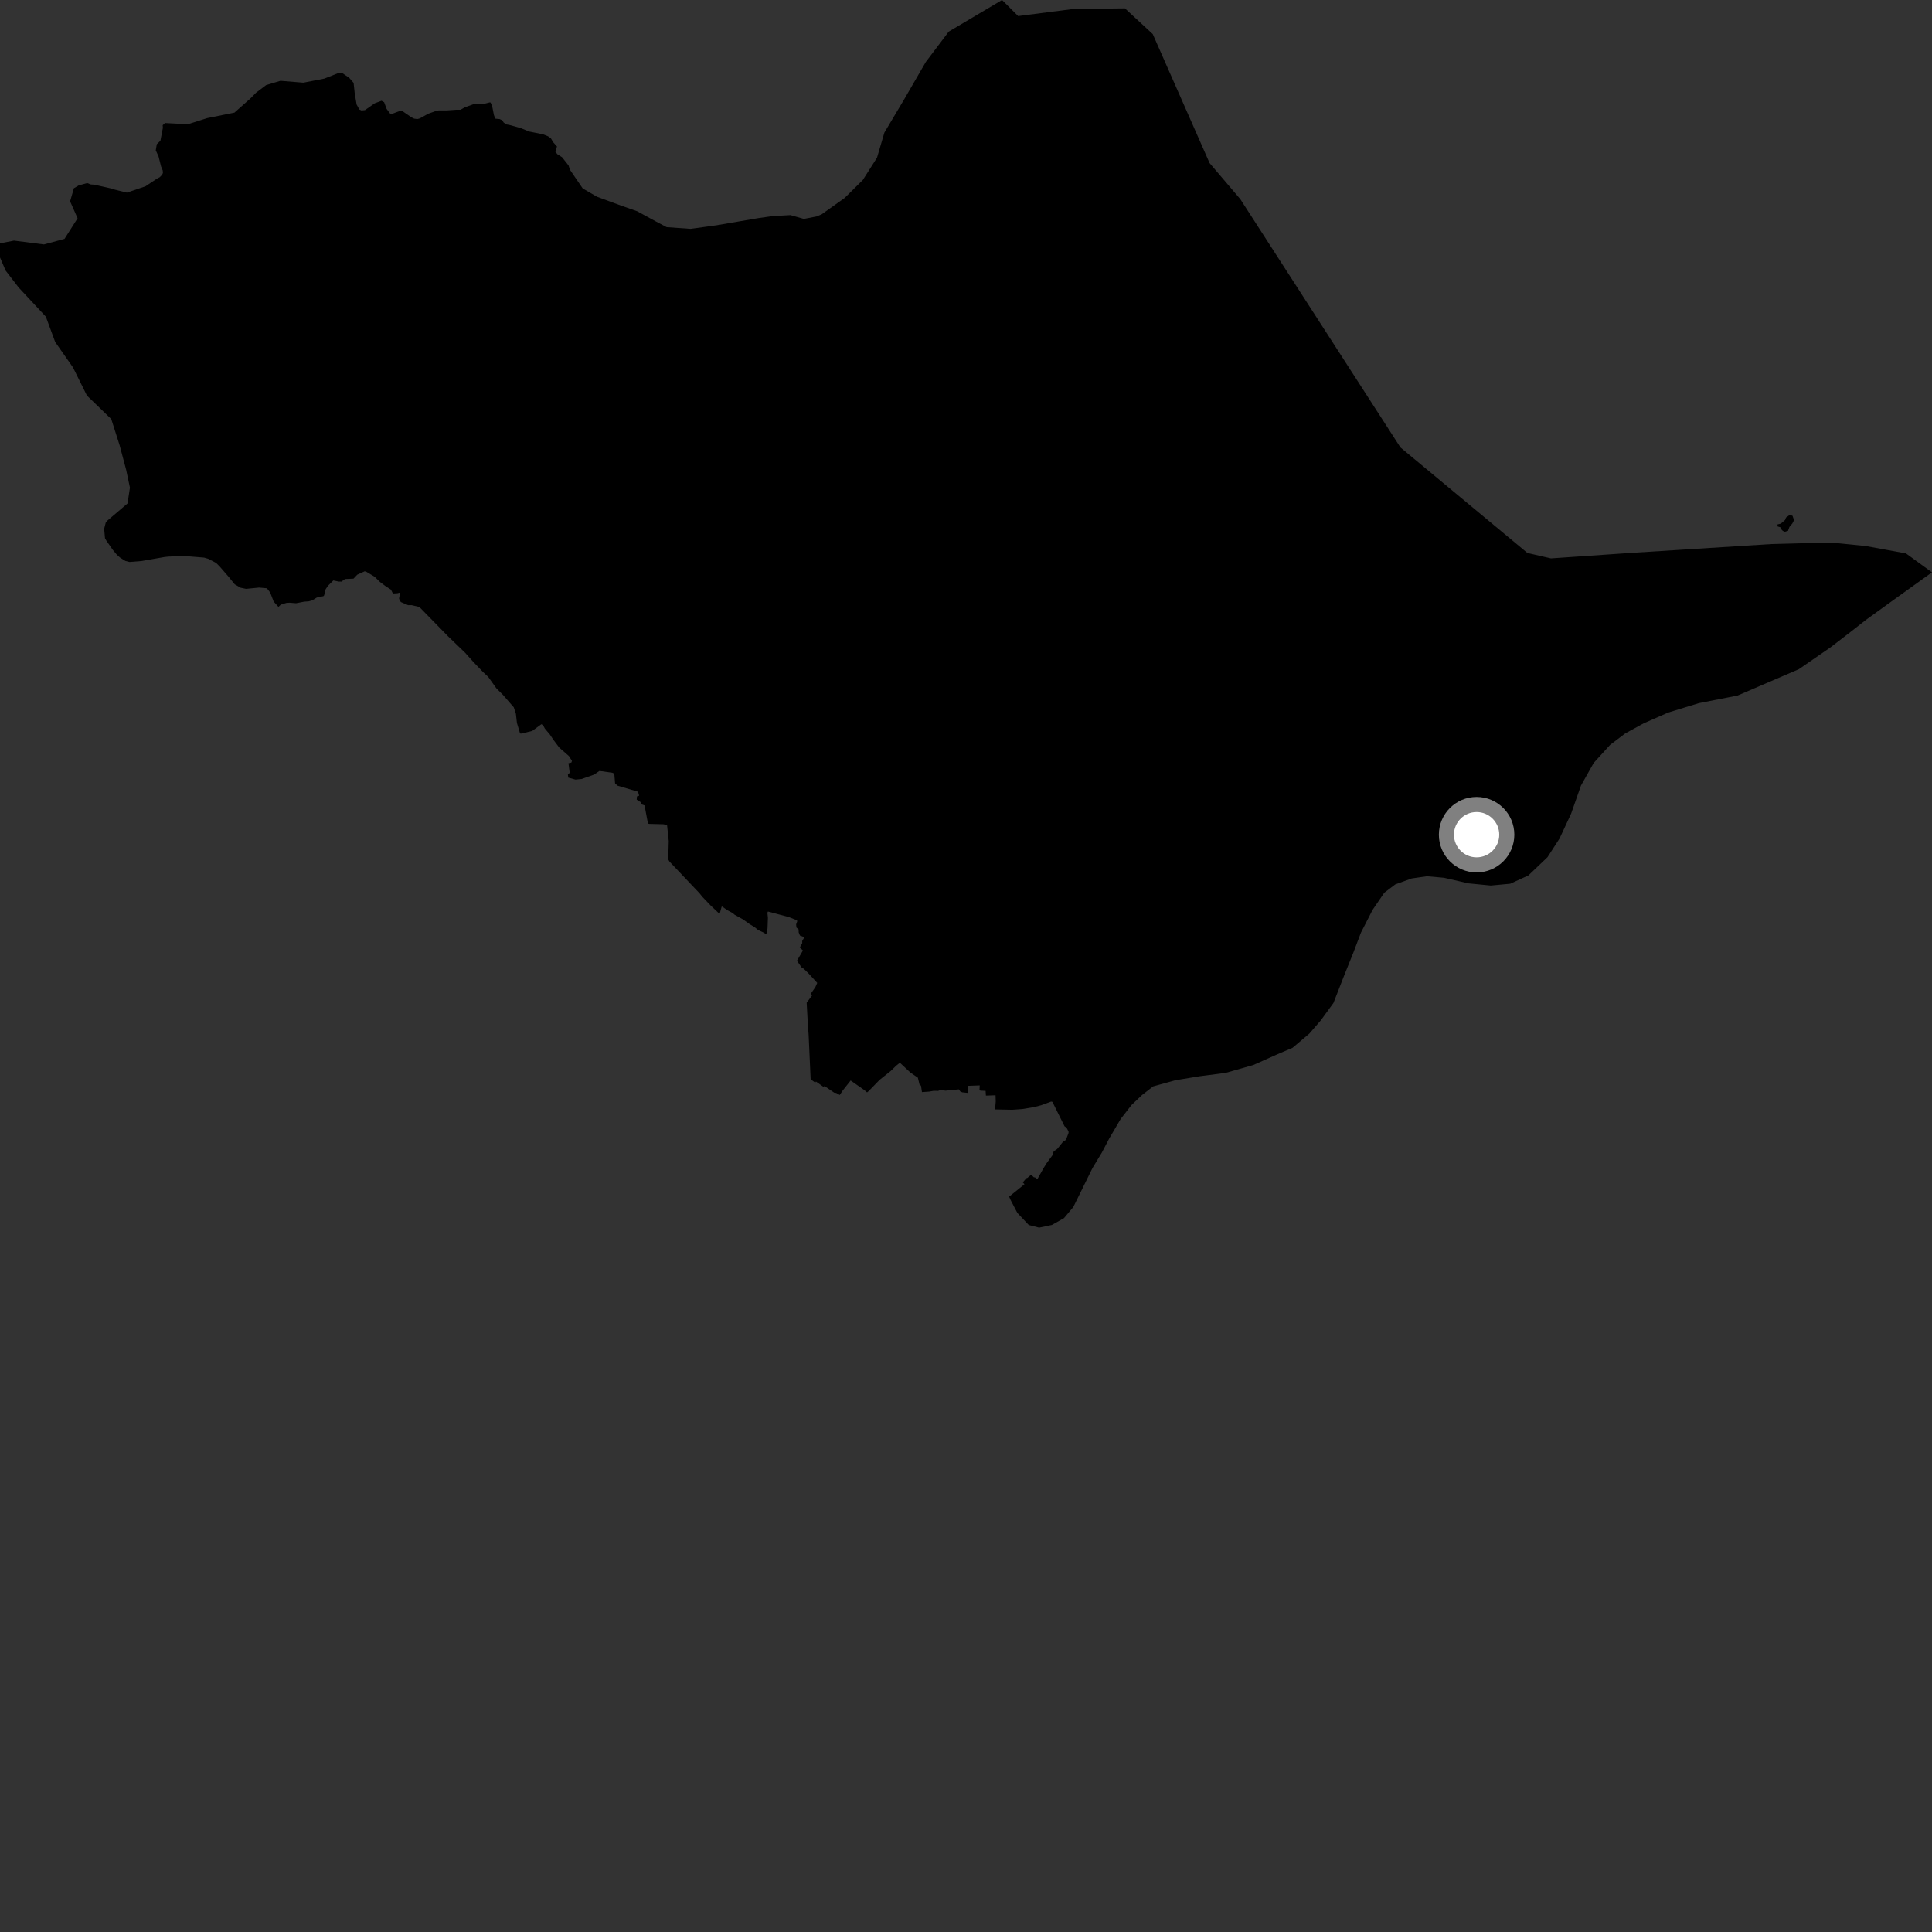 <?xml version="1.0" encoding="utf-8" ?>
<svg baseProfile="full" height="1024" version="1.1" width="1024" xmlns="http://www.w3.org/2000/svg" xmlns:ev="http://www.w3.org/2001/xml-events" xmlns:xlink="http://www.w3.org/1999/xlink"><rect width="100%" height="100%" fill="#333333" stroke="none"/><defs /><polygon fill="black" points="531.11,0.0 502.87,16.741 490.7,32.835 479.082,52.908 468.748,70.255 464.824,83.592 457.344,95.351 447.657,104.937 435.438,113.625 432.748,114.734 426.064,116.026 418.958,114.005 409.412,114.551 401.992,115.592 379.756,119.401 366.026,121.292 353.359,120.399 347.763,117.436 337.645,111.934 329.118,108.942 316.426,104.279 308.838,99.866 302.09,89.978 301.348,87.695 297.895,83.323 295.402,81.724 294.373,80.418 295.208,77.627 293.175,75.357 292.009,73.354 290.456,72.228 287.844,71.181 280.415,69.695 276.047,67.908 270.466,66.347 268.442,65.951 266.954,64.933 266.202,63.737 264.805,63.111 262.52,62.884 261.796,61.004 260.889,56.422 260.032,54.346 259.562,54.263 255.89,55.201 252.033,55.148 250.792,55.287 246.401,56.871 244.078,58.16 241.902,58.158 236.851,58.511 232.461,58.514 230.723,58.923 227.014,60.249 222.538,62.734 221.243,63.094 219.532,62.882 218.003,62.13 213.134,58.772 211.696,58.863 207.636,60.418 206.665,60.098 204.909,57.692 203.6,54.178 202.206,53.398 198.64,54.729 193.435,58.361 191.585,58.535 190.464,58.037 189.01,55.381 188.01,49.473 187.416,43.906 185.03,41.183 181.37,38.712 179.773,38.53 171.937,41.648 160.801,43.814 148.658,42.818 141.082,45.074 135.734,49.117 132.722,52.179 124.252,59.686 109.795,62.599 99.615,65.834 87.992,65.231 87.502,65.148 86.215,66.358 86.327,67.798 85.026,74.585 83.107,76.413 82.56,79.687 84.037,82.919 85.372,88.243 86.256,90.353 86.353,91.68 85.92,92.622 84.692,93.906 83.213,94.667 77.129,98.721 67.245,102.088 60.211,100.358 60.019,100.136 49.882,97.874 48.15,97.766 46.223,97.027 41.631,98.291 39.158,99.767 37.157,106.721 41.123,115.687 34.197,126.611 23.292,129.553 7.406,127.521 0.0,128.989 0.002,136.453 2.977,143.41 9.896,152.391 24.298,167.844 29.25,181.277 38.667,194.729 46.083,209.674 58.979,222.135 63.422,236.069 66.866,249.006 68.864,258.469 67.593,266.842 56.996,275.862 56.071,276.9 55.204,280.247 55.651,285.274 56.252,286.355 59.687,291.311 61.94,294.029 63.685,295.572 66.474,297.319 68.622,297.856 74.992,297.354 87.184,295.226 89.311,294.994 97.915,294.707 108.188,295.538 110.418,296.193 114.559,298.36 116.563,300.386 121.023,305.523 124.408,309.698 127.554,311.512 130.422,312.102 137.348,311.42 141.481,311.799 143.215,314.085 145.053,318.844 147.583,321.667 148.809,320.486 151.777,319.561 153.462,319.447 156.907,319.726 161.219,318.885 163.593,318.725 165.497,318.193 167.92,316.708 171.429,315.977 171.792,315.561 172.605,312.294 173.841,310.46 176.669,307.644 179.474,308.226 180.962,308.256 182.889,306.882 187.355,306.694 189.394,304.567 193.306,302.79 194.125,303.02 198.535,305.666 201.375,308.434 204.353,310.673 207.214,312.522 208.243,314.561 210.649,314.416 212.111,314.017 211.516,317.159 211.892,318.438 212.59,319.154 216.325,320.758 218.143,320.73 222.268,321.698 237.384,337.158 246.461,345.901 250.953,350.913 255.919,356.088 258.802,358.801 263.056,364.773 266.655,368.385 272.321,374.909 273.438,378.333 273.983,383.159 275.647,388.757 276.335,388.802 282.07,387.413 286.952,383.842 287.797,384.354 288.82,386.191 291.49,389.37 293.223,392.003 296.426,396.24 301.532,400.72 303.164,403.293 302.825,404.186 301.3,404.504 301.947,409.58 301,410.564 301.204,412.142 305.001,413.196 308.261,412.886 314.859,410.555 317.708,408.613 324.492,409.551 325.585,410.07 326.003,415.205 327.311,416.416 338.154,419.623 338.766,421.718 337.6,422.114 337.464,423.826 339.657,425.223 340.166,426.364 341.626,426.888 343.439,436.534 344.215,436.679 351.646,436.87 353.551,437.289 354.444,445.8 354.24,452.956 353.986,455.191 354.861,456.684 370.825,473.514 372.1,475.156 376.602,479.87 381.23,484.248 381.509,484.134 382.464,480.627 382.734,480.472 385.453,482.388 388.451,484.018 389.356,484.831 393.883,487.34 397.171,489.702 400.168,491.555 401.785,492.897 405.032,494.42 405.793,495.074 406.363,494.63 406.807,491.97 407.009,486.421 406.744,483.799 407.03,483.129 418.112,486.069 422.241,487.705 422.577,488.178 421.968,489.939 422.111,491.571 423.272,492.617 423.323,494.193 424.001,495.856 425.728,496.507 426.175,497.04 425.178,498.76 425.196,499.877 423.892,502.212 425.57,503.767 422.4,509.221 424.873,512.767 426.003,513.458 428.522,515.909 433.152,520.964 432.14,523.215 429.799,526.603 430.392,527.628 427.551,531.446 428.217,543.622 428.589,548.446 429.658,572.02 432.07,573.792 432.488,573.23 436.581,576.158 436.977,575.602 442.194,579.163 443.16,579.251 445.086,580.362 446.581,578.103 450.86,572.68 458.193,577.818 459.563,578.996 460.436,578.27 466.209,572.338 472.058,567.67 474.998,564.827 476.957,563.269 482.625,568.559 486.476,571.169 487.376,574.852 488.151,575.44 488.656,578.837 492.541,578.558 494.897,578.143 497.229,578.193 498.457,577.68 501.113,578.075 508.219,577.38 508.974,578.483 510.028,578.95 513.166,579.288 513.192,575.513 519.275,575.285 519.153,577.763 519.65,578.062 522.392,578.186 522.557,580.689 527.663,580.519 527.758,583.801 527.411,588.015 536.53,588.197 541.824,587.817 547.916,586.809 551.75,585.825 557.123,583.852 557.791,583.996 564.241,596.973 565.28,597.681 566.334,599.703 566.357,600.462 565.211,603.532 564.648,604.393 563.395,605.173 560.319,609 558.509,610.179 557.752,612.393 554.682,616.572 553.101,619.135 549.754,625.093 548.668,624.084 547.907,623.962 546.548,622.594 544.585,624.27 543.967,624.483 542.113,626.702 542.985,627.668 534.864,634.251 535.653,636.043 539.2,642.842 545.256,649.27 550.756,650.676 557.512,649.25 563.936,645.635 568.884,639.717 579.039,619.089 584.014,610.857 587.933,603.381 593.991,593.06 599.718,585.693 605.276,580.401 611.203,575.802 622.98,572.548 635.793,570.434 649.649,568.635 664.239,564.486 676.667,558.942 685.069,555.355 693.936,547.862 700.013,540.857 706.753,531.6 712.266,517.452 717.233,505.091 721.329,494.31 727.494,482.256 733.698,473.172 739.526,468.748 748.217,465.591 756.302,464.427 765.349,465.232 778.241,468.182 790.139,469.351 800.469,468.386 810.047,464.008 820.186,454.347 826.588,444.433 832.732,431.223 837.938,416.374 844.7,404.35 853.388,394.808 861.381,388.745 871.273,383.328 884.209,377.655 900.44,372.673 920.961,368.645 953.457,354.671 970.248,343.079 981.148,334.686 988.888,328.624 1000.174,320.458 1024.0,303.35 1010.19,293.314 988.845,289.399 970.126,287.526 939.105,288.345 863.993,293.074 822.05,295.956 809.561,293.082 742.255,237.144 657.371,105.512 641.11,86.435 610.979,18.062 596.236,4.424 569.089,4.722 539.643,8.51 531.11,0.0" /><polygon fill="black" points="943.719,280.16 944.958,281.389 945.98,281.836 947.687,281.356 948.439,279.306 949.976,277.459 950.888,275.693 950.052,273.348 948.536,272.962 946.625,274.307 946.127,275.609 943.859,277.547 942.12,277.964 942.173,279.019 943.675,279.478 943.719,280.16" /><circle cx="782.631" cy="442.401" fill="rgb(100%,100%,100%)" r="16" stroke="grey" stroke-width="8" /></svg>